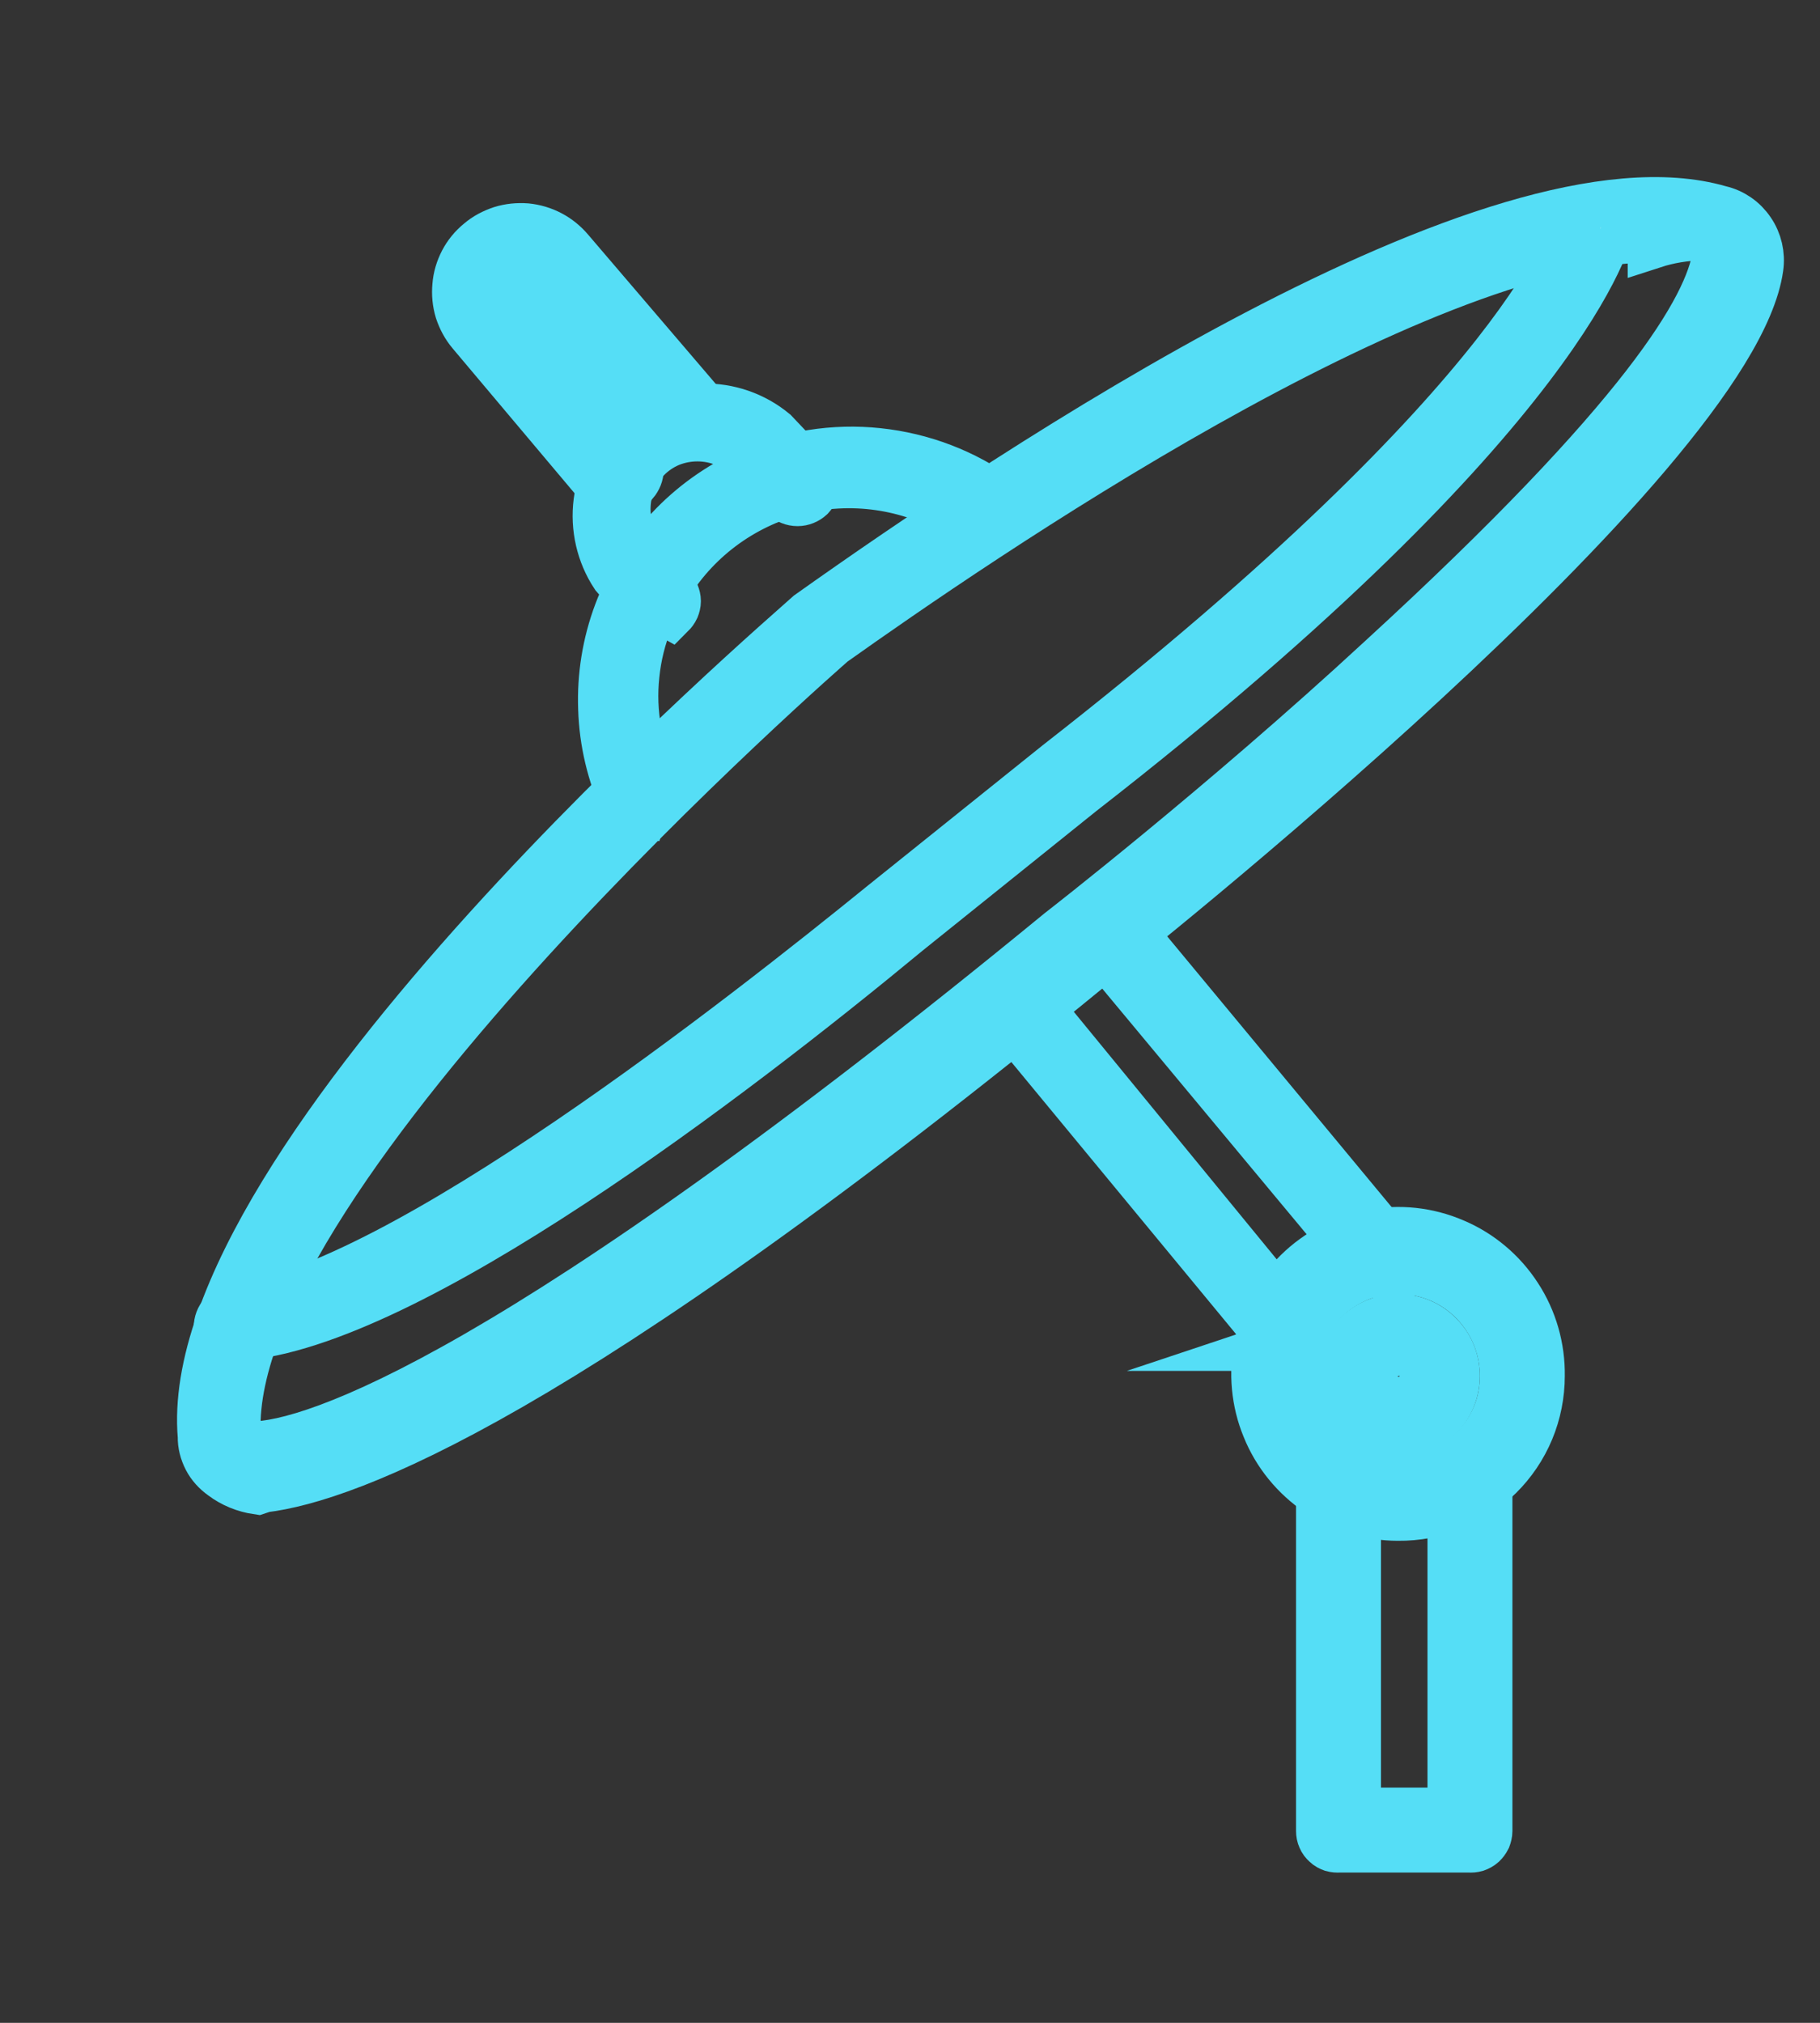 <svg width="9" height="10" viewBox="0 0 9 10" fill="none" xmlns="http://www.w3.org/2000/svg">
<rect x="0" y="0" width="9" height="10" fill="#333333" stroke="none"/>
<path d="M1.274 7.362C1.212 7.353 1.153 7.329 1.104 7.292C1.073 7.27 1.047 7.242 1.03 7.209C1.013 7.176 1.003 7.139 1.004 7.102C0.884 5.722 3.884 3.152 4.004 3.042C5.004 2.332 7.404 0.722 8.504 1.042C8.565 1.056 8.618 1.093 8.653 1.145C8.688 1.196 8.703 1.26 8.694 1.322C8.564 2.262 5.524 4.672 5.394 4.772C2.784 6.912 1.714 7.302 1.304 7.352L1.274 7.362ZM8.174 1.172C6.994 1.172 4.804 2.682 4.114 3.172C4.114 3.172 1.114 5.782 1.164 7.082C1.164 7.082 1.164 7.142 1.164 7.152C1.189 7.162 1.218 7.162 1.244 7.152C1.554 7.152 2.574 6.802 5.244 4.612C5.244 4.612 6.044 3.992 6.834 3.262C8.144 2.062 8.454 1.522 8.494 1.262C8.494 1.238 8.486 1.215 8.472 1.197C8.457 1.179 8.436 1.166 8.414 1.162C8.332 1.164 8.251 1.177 8.174 1.202V1.172Z" fill="#F1F2F2" stroke="#55DEF6" stroke-width="0.25" stroke-miterlimit="10"/>
<path d="M1.173 6.642C1.162 6.643 1.151 6.642 1.14 6.639C1.129 6.635 1.119 6.63 1.11 6.622C1.102 6.614 1.095 6.605 1.09 6.595C1.086 6.584 1.083 6.573 1.083 6.562C1.083 6.539 1.091 6.518 1.106 6.501C1.121 6.485 1.141 6.474 1.163 6.472C1.984 6.372 3.684 5.032 4.374 4.472L5.234 3.782C7.594 1.942 7.794 1.112 7.794 1.102C7.796 1.091 7.8 1.081 7.807 1.072C7.813 1.063 7.821 1.056 7.831 1.05C7.84 1.044 7.85 1.041 7.861 1.039C7.872 1.038 7.883 1.039 7.894 1.042C7.913 1.046 7.93 1.058 7.941 1.075C7.952 1.092 7.957 1.112 7.953 1.132C7.953 1.132 7.773 2.022 5.343 3.912L4.484 4.602C3.614 5.322 2.014 6.542 1.183 6.602L1.173 6.642Z" fill="#F1F2F2" stroke="#55DEF6" stroke-width="0.25" stroke-miterlimit="10"/>
<path d="M3.174 4.022C3.157 4.02 3.141 4.015 3.127 4.007C3.114 3.998 3.102 3.986 3.094 3.972C3.027 3.825 2.989 3.666 2.984 3.504C2.978 3.343 3.004 3.182 3.061 3.03C3.118 2.879 3.204 2.74 3.314 2.622C3.424 2.504 3.557 2.409 3.704 2.342C3.904 2.253 4.124 2.218 4.341 2.241C4.559 2.264 4.767 2.343 4.944 2.472C4.952 2.479 4.959 2.488 4.964 2.499C4.968 2.509 4.971 2.52 4.971 2.532C4.971 2.543 4.968 2.554 4.964 2.564C4.959 2.575 4.952 2.584 4.944 2.592C4.927 2.606 4.906 2.614 4.884 2.614C4.862 2.614 4.84 2.606 4.824 2.592C4.597 2.426 4.314 2.357 4.036 2.4C3.759 2.444 3.51 2.595 3.344 2.822C3.227 2.97 3.155 3.148 3.136 3.336C3.116 3.523 3.15 3.712 3.234 3.882C3.239 3.892 3.241 3.903 3.241 3.915C3.241 3.926 3.239 3.938 3.234 3.948C3.229 3.958 3.222 3.968 3.214 3.975C3.205 3.983 3.195 3.988 3.184 3.992L3.174 4.022Z" fill="#F1F2F2" stroke="#55DEF6" stroke-width="0.25" stroke-miterlimit="10"/>
<path d="M3.224 2.982C3.214 2.986 3.204 2.988 3.194 2.988C3.183 2.988 3.173 2.986 3.164 2.982L3.044 2.842C2.974 2.736 2.945 2.608 2.961 2.482C2.977 2.357 3.038 2.241 3.133 2.156C3.227 2.071 3.349 2.023 3.475 2.021C3.602 2.018 3.726 2.061 3.824 2.142L4.004 2.332C4.019 2.347 4.028 2.369 4.028 2.392C4.028 2.414 4.019 2.436 4.004 2.452C3.988 2.467 3.966 2.476 3.944 2.476C3.921 2.476 3.899 2.467 3.884 2.452L3.704 2.262C3.67 2.228 3.63 2.201 3.587 2.183C3.543 2.165 3.496 2.156 3.449 2.156C3.401 2.156 3.354 2.165 3.31 2.183C3.267 2.201 3.227 2.228 3.194 2.262C3.128 2.33 3.092 2.422 3.092 2.517C3.092 2.611 3.128 2.703 3.194 2.772L3.314 2.912C3.322 2.919 3.329 2.928 3.334 2.939C3.338 2.949 3.341 2.96 3.341 2.972C3.341 2.983 3.338 2.994 3.334 3.004C3.329 3.015 3.322 3.024 3.314 3.032L3.224 2.982Z" fill="#F1F2F2" stroke="#55DEF6" stroke-width="0.25" stroke-miterlimit="10"/>
<path d="M3.034 2.402C3.024 2.406 3.014 2.408 3.004 2.408C2.993 2.408 2.983 2.406 2.974 2.402L2.334 1.642C2.307 1.61 2.288 1.574 2.275 1.535C2.263 1.495 2.259 1.454 2.263 1.413C2.266 1.372 2.278 1.333 2.297 1.296C2.316 1.26 2.342 1.228 2.374 1.202C2.405 1.175 2.442 1.156 2.481 1.143C2.52 1.131 2.561 1.127 2.602 1.13C2.643 1.134 2.683 1.146 2.719 1.165C2.755 1.184 2.787 1.21 2.814 1.242L3.464 2.002C3.478 2.018 3.487 2.039 3.487 2.062C3.487 2.084 3.478 2.105 3.464 2.122C3.456 2.13 3.447 2.137 3.437 2.142C3.426 2.146 3.415 2.149 3.404 2.149C3.392 2.149 3.381 2.146 3.371 2.142C3.36 2.137 3.351 2.13 3.344 2.122L2.694 1.362C2.681 1.347 2.666 1.335 2.649 1.326C2.632 1.318 2.613 1.313 2.594 1.312C2.578 1.304 2.561 1.301 2.544 1.301C2.526 1.301 2.509 1.304 2.494 1.312C2.481 1.324 2.47 1.338 2.463 1.355C2.456 1.371 2.452 1.389 2.452 1.407C2.452 1.424 2.456 1.442 2.463 1.458C2.47 1.475 2.481 1.489 2.494 1.502L3.134 2.262C3.148 2.278 3.157 2.299 3.157 2.322C3.157 2.344 3.148 2.365 3.134 2.382L3.034 2.402Z" fill="#F1F2F2" stroke="#55DEF6" stroke-width="0.25" stroke-miterlimit="10"/>
<path d="M6.844 6.282C6.832 6.286 6.821 6.289 6.809 6.289C6.797 6.289 6.785 6.286 6.774 6.282L5.434 4.672C5.419 4.657 5.412 4.637 5.412 4.617C5.412 4.596 5.419 4.576 5.434 4.562C5.441 4.553 5.45 4.546 5.461 4.542C5.471 4.537 5.482 4.534 5.494 4.534C5.505 4.534 5.516 4.537 5.526 4.542C5.537 4.546 5.546 4.553 5.554 4.562L6.914 6.202C6.922 6.208 6.929 6.216 6.933 6.226C6.938 6.236 6.94 6.246 6.94 6.257C6.94 6.267 6.938 6.278 6.933 6.287C6.929 6.297 6.922 6.305 6.914 6.312C6.914 6.312 6.914 6.282 6.844 6.282Z" fill="#F1F2F2" stroke="#55DEF6" stroke-width="0.25" stroke-miterlimit="10"/>
<path d="M6.373 6.642C6.364 6.646 6.354 6.648 6.343 6.648C6.333 6.648 6.323 6.646 6.313 6.642L4.983 5.032C4.969 5.017 4.961 4.997 4.961 4.977C4.961 4.956 4.969 4.936 4.983 4.922C4.998 4.91 5.015 4.904 5.033 4.904C5.051 4.904 5.069 4.91 5.083 4.922L6.403 6.532C6.418 6.548 6.426 6.569 6.426 6.592C6.426 6.614 6.418 6.635 6.403 6.652H6.343L6.373 6.642Z" fill="#F1F2F2" stroke="#55DEF6" stroke-width="0.25" stroke-miterlimit="10"/>
<path d="M6.913 7.492C6.774 7.492 6.639 7.45 6.523 7.373C6.408 7.295 6.318 7.186 6.266 7.057C6.213 6.929 6.2 6.787 6.228 6.651C6.255 6.515 6.323 6.391 6.422 6.293C6.521 6.196 6.647 6.13 6.783 6.104C6.919 6.078 7.06 6.093 7.188 6.148C7.316 6.202 7.425 6.294 7.5 6.41C7.576 6.526 7.615 6.663 7.613 6.802C7.613 6.893 7.595 6.984 7.56 7.068C7.525 7.152 7.473 7.229 7.408 7.293C7.343 7.357 7.265 7.408 7.18 7.442C7.096 7.476 7.005 7.493 6.913 7.492ZM6.913 6.272C6.844 6.272 6.776 6.285 6.712 6.312C6.648 6.339 6.59 6.378 6.542 6.427C6.494 6.477 6.456 6.535 6.43 6.599C6.404 6.664 6.392 6.732 6.393 6.802C6.393 6.939 6.448 7.072 6.546 7.169C6.643 7.267 6.775 7.322 6.913 7.322C6.982 7.323 7.051 7.31 7.115 7.285C7.18 7.259 7.238 7.221 7.287 7.173C7.337 7.124 7.376 7.067 7.403 7.003C7.43 6.939 7.443 6.871 7.443 6.802C7.443 6.661 7.387 6.526 7.288 6.427C7.189 6.327 7.054 6.272 6.913 6.272Z" fill="#F1F2F2" stroke="#55DEF6" stroke-width="0.25" stroke-miterlimit="10"/>
<path d="M6.913 7.082C6.84 7.079 6.77 7.049 6.718 6.997C6.666 6.945 6.636 6.875 6.633 6.802C6.633 6.727 6.663 6.656 6.715 6.604C6.768 6.551 6.839 6.522 6.913 6.522C6.988 6.522 7.059 6.551 7.111 6.604C7.164 6.656 7.193 6.727 7.193 6.802C7.193 6.876 7.164 6.947 7.111 7C7.059 7.052 6.988 7.082 6.913 7.082ZM6.913 6.682C6.898 6.682 6.883 6.685 6.869 6.691C6.855 6.697 6.842 6.706 6.832 6.717C6.821 6.729 6.814 6.742 6.809 6.756C6.804 6.771 6.802 6.786 6.803 6.802C6.803 6.831 6.815 6.859 6.836 6.879C6.856 6.9 6.884 6.912 6.913 6.912C6.943 6.91 6.971 6.898 6.993 6.878C7.014 6.858 7.029 6.831 7.033 6.802C7.033 6.77 7.021 6.739 6.998 6.717C6.976 6.694 6.945 6.682 6.913 6.682Z" fill="#F1F2F2" stroke="#55DEF6" stroke-width="0.25" stroke-miterlimit="10"/>
<path d="M7.264 9.132H6.624C6.612 9.133 6.601 9.132 6.59 9.129C6.579 9.125 6.569 9.12 6.561 9.112C6.552 9.104 6.545 9.095 6.541 9.085C6.536 9.074 6.534 9.063 6.534 9.052V7.312C6.534 7.288 6.543 7.265 6.56 7.248C6.577 7.231 6.6 7.222 6.624 7.222C6.635 7.221 6.646 7.224 6.657 7.228C6.667 7.233 6.677 7.24 6.684 7.248C6.692 7.257 6.697 7.267 6.701 7.278C6.704 7.289 6.705 7.3 6.704 7.312V8.962H7.184V7.312C7.184 7.289 7.192 7.268 7.206 7.251C7.221 7.235 7.242 7.224 7.264 7.222C7.288 7.222 7.31 7.231 7.327 7.248C7.344 7.265 7.354 7.288 7.354 7.312V9.052C7.354 9.063 7.351 9.074 7.347 9.085C7.342 9.095 7.335 9.104 7.327 9.112C7.318 9.12 7.308 9.125 7.297 9.129C7.287 9.132 7.275 9.133 7.264 9.132Z" fill="#F1F2F2" stroke="#55DEF6" stroke-width="0.25" stroke-miterlimit="10"/>
</svg>
